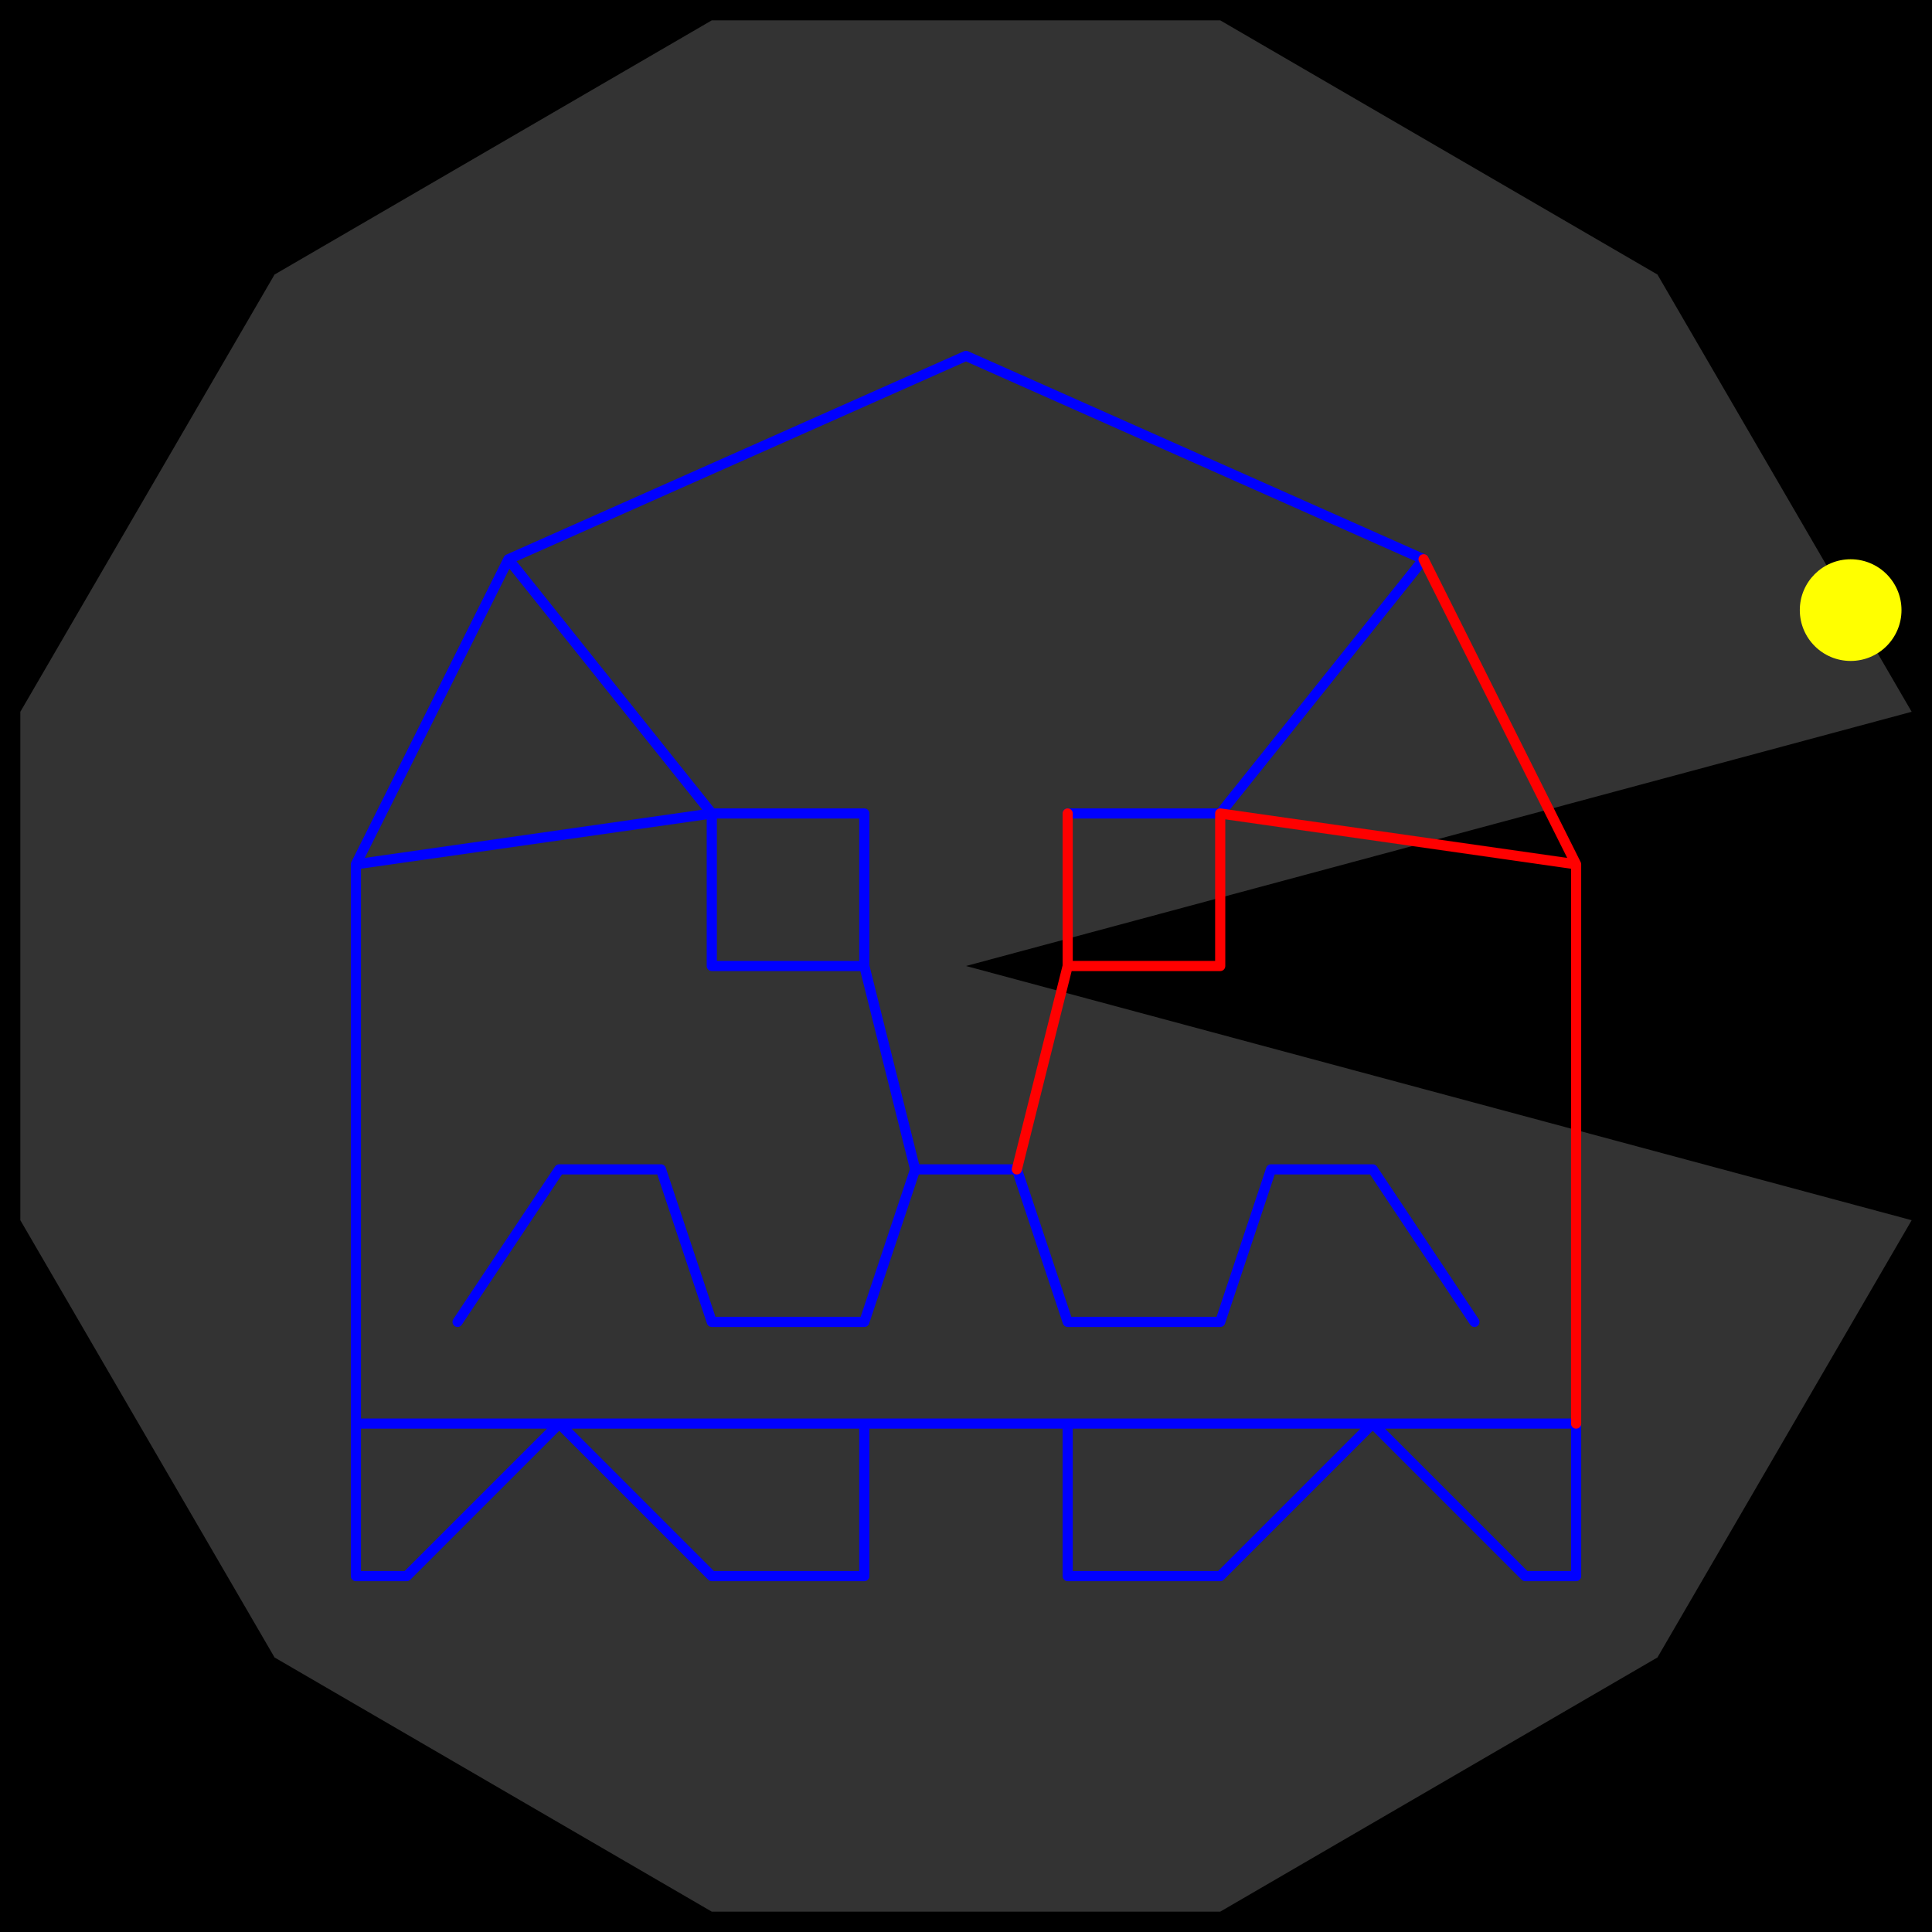<svg height="500" viewBox="1 1 190 190" width="500" xmlns="http://www.w3.org/2000/svg">
<rect x="1" y="1" width="190" height="190" fill="#333333" stroke="none"/>
<path class="hole" d="M189 121L96 96L189 71L164 28L121 3L71 3L28 28L3 71L3 121L28 164L71 189L121 189L164 164M1 1L191 1L191 191L1 191" style="fill:#00000066;fill-rule:evenodd;stroke:none;"/>
<circle cx="183" cy="61" r="5" style="fill:#ffff0066;stroke:none;"/>
<path class="ok" d="M36 86L36 141M36 86L51 56M36 86L71 81M36 141L36 156M36 141L56 141M36 156L41 156M41 156L56 141M46 131L56 116M51 56L71 81M51 56L96 36M56 116L66 116M56 141L71 156M56 141L86 141M66 116L71 131M71 81L71 96M71 81L86 81M71 96L86 96M71 131L86 131M71 156L86 156M86 81L86 96M86 96L91 116M86 131L91 116M86 141L86 156M86 141L106 141M91 116L101 116M96 36L141 56M101 116L106 131M106 81L121 81M106 131L121 131M106 141L106 156M106 141L136 141M106 156L121 156M121 81L141 56M121 131L126 116M121 156L136 141M126 116L136 116M136 116L146 131M136 141L151 156M136 141L156 141M151 156L156 156M156 141L156 156" style="fill:none;stroke:#0000ff;stroke-linecap:round"/>
<path class="out" d="M101 116L106 96M106 81L106 96M106 96L121 96M121 81L121 96M121 81L156 86M141 56L156 86M156 86L156 141" style="fill:none;stroke:#ff0000;stroke-linecap:round"/>
</svg>
